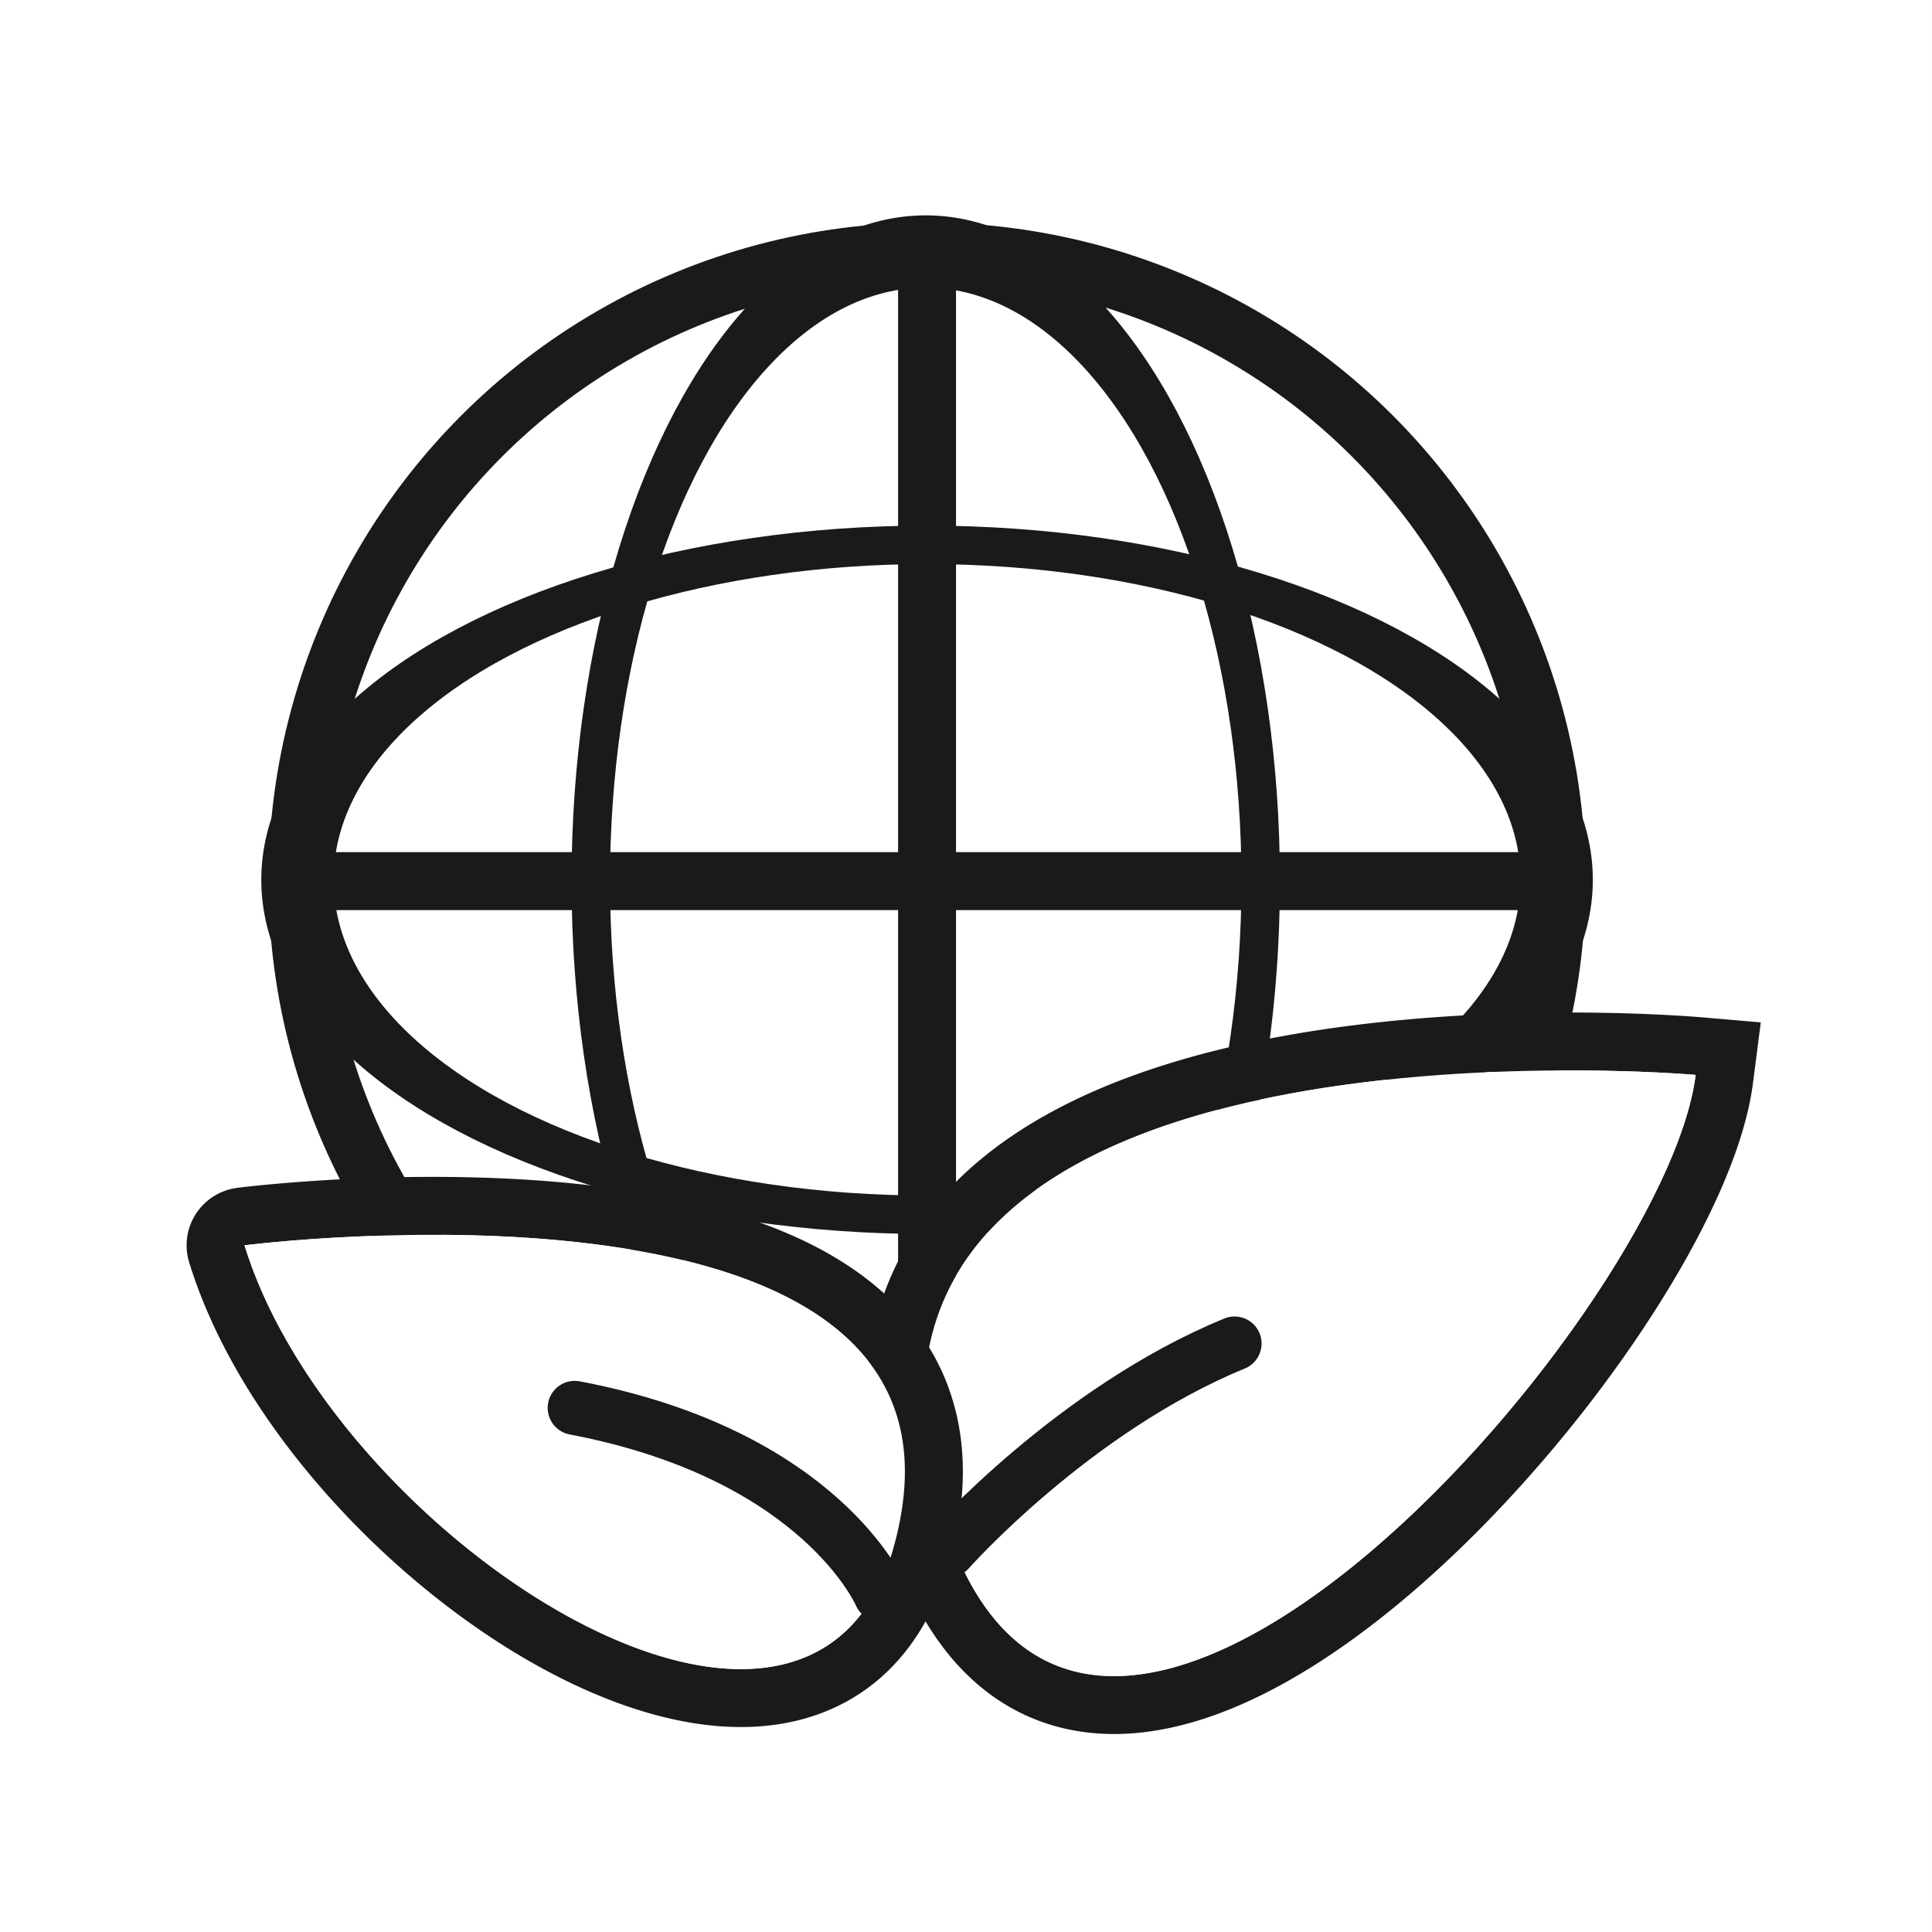 <?xml version="1.0" encoding="UTF-8" standalone="no"?>
<!DOCTYPE svg PUBLIC "-//W3C//DTD SVG 1.1//EN" "http://www.w3.org/Graphics/SVG/1.1/DTD/svg11.dtd">
<svg width="100%" height="100%" viewBox="0 0 250 250" version="1.1" xmlns="http://www.w3.org/2000/svg" xmlns:xlink="http://www.w3.org/1999/xlink" xml:space="preserve" xmlns:serif="http://www.serif.com/" style="fill-rule:evenodd;clip-rule:evenodd;stroke-linecap:round;stroke-miterlimit:1.5;">
    <rect x="0" y="0" width="250" height="250" fill="#808080" stroke="none"/>
    <g transform="matrix(1,0,0,1,-1449.06,-400)">
        <g transform="matrix(1,0,0,1,859.059,354)">
            <rect x="590" y="46" width="250" height="250" style="fill:white;"/>
        </g>
        <g transform="matrix(0.639,0,0,0.639,408.188,234.021)">
            <g>
                <g transform="matrix(1,0,0,1,-64.181,-70.322)">
                    <circle cx="1880.82" cy="508.5" r="127.5" style="fill:none;stroke:rgb(26,26,26);stroke-width:11.73px;"/>
                </g>
                <g transform="matrix(0.532,0,0,1,815.775,-70.322)">
                    <circle cx="1880.82" cy="508.5" r="127.5" style="fill:none;stroke:rgb(26,26,26);stroke-width:14.64px;"/>
                </g>
                <g transform="matrix(3.25843e-17,0.532,-1,6.12323e-17,2325.14,-562.685)">
                    <circle cx="1880.82" cy="508.5" r="127.5" style="fill:none;stroke:rgb(26,26,26);stroke-width:14.64px;"/>
                </g>
                <path d="M1816.64,310.679L1816.64,565.679" style="fill:none;stroke:rgb(26,26,26);stroke-width:11.73px;"/>
                <path d="M1689.14,438.179L1944.14,438.179" style="fill:none;stroke:rgb(26,26,26);stroke-width:11.73px;"/>
            </g>
            <g transform="matrix(1.004,0,0,1.004,-49.775,-91.585)">
                <g transform="matrix(1,0,0,1,-12,-27.263)">
                    <path d="M2001.41,581.418L2002.17,581.42L2002.92,581.424L2003.65,581.43L2004.38,581.436L2005.11,581.444L2005.82,581.453L2006.52,581.463L2007.22,581.474L2008.57,581.499L2009.89,581.528L2011.17,581.561L2012.41,581.597L2013.6,581.635L2014.75,581.675L2015.86,581.718L2016.92,581.762L2017.94,581.807L2018.91,581.852L2019.83,581.898L2020.7,581.944L2021.51,581.99L2022.28,582.034L2022.99,582.078L2023.65,582.12L2024.26,582.16L2024.81,582.198L2025.73,582.264L2026.41,582.316L2026.84,582.351L2039.14,583.405L2037.54,595.827L2037.49,596.214L2037.43,596.596L2037.37,596.979L2037.31,597.363L2037.25,597.747L2037.18,598.132L2037.11,598.518L2037.04,598.904L2036.96,599.291L2036.88,599.679L2036.8,600.063L2036.72,600.448L2036.63,600.838L2036.54,601.229L2036.45,601.616L2036.35,602.004L2036.26,602.393L2036.16,602.783L2036.06,603.174L2035.95,603.566L2035.84,603.958L2035.73,604.348L2035.62,604.742L2035.51,605.138L2035.39,605.533L2035.27,605.927L2035.15,606.321L2035.02,606.72L2034.9,607.116L2034.77,607.514L2034.64,607.912L2034.5,608.311L2034.37,608.711L2034.23,609.112L2034.09,609.513L2033.95,609.917L2033.8,610.317L2033.65,610.718L2033.51,611.124L2033.35,611.531L2033.2,611.932L2033.05,612.337L2032.88,612.75L2032.73,613.158L2032.56,613.563L2032.4,613.972L2032.23,614.383L2032.06,614.794L2031.89,615.203L2031.72,615.616L2031.54,616.03L2031.37,616.442L2031.19,616.855L2031.01,617.272L2030.82,617.687L2030.64,618.103L2030.45,618.522L2030.26,618.937L2030.07,619.356L2029.88,619.775L2029.68,620.196L2029.48,620.617L2029.28,621.036L2029.08,621.459L2028.88,621.88L2028.67,622.302L2028.47,622.728L2028.26,623.154L2028.05,623.579L2027.83,624.001L2027.62,624.428L2027.4,624.857L2027.18,625.285L2026.96,625.711L2026.74,626.141L2026.52,626.568L2026.29,626.999L2026.06,627.431L2025.83,627.861L2025.6,628.292L2025.37,628.723L2025.13,629.158L2024.89,629.59L2024.66,630.022L2024.42,630.458L2024.17,630.893L2023.93,631.327L2023.68,631.763L2023.44,632.2L2023.19,632.637L2022.94,633.073L2022.68,633.51L2022.43,633.947L2022.17,634.387L2021.91,634.825L2021.65,635.264L2021.39,635.706L2021.13,636.144L2020.86,636.589L2020.33,637.466L2019.79,638.349L2019.24,639.233L2018.69,640.119L2018.13,641.005L2017.56,641.893L2016.99,642.782L2016.41,643.671L2015.83,644.56L2015.24,645.452L2014.64,646.343L2014.04,647.234L2013.43,648.127L2012.82,649.019L2012.19,649.912L2011.57,650.804L2010.94,651.696L2010.3,652.588L2009.66,653.481L2009.01,654.373L2008.36,655.263L2007.7,656.155L2007.04,657.046L2006.37,657.934L2005.7,658.823L2005.02,659.71L2004.34,660.598L2003.65,661.484L2002.96,662.367L2002.26,663.25L2001.56,664.132L2000.85,665.012L2000.14,665.89L1999.42,666.767L1998.7,667.641L1997.98,668.514L1997.25,669.384L1996.52,670.253L1995.78,671.119L1995.04,671.983L1994.29,672.844L1993.54,673.702L1992.79,674.559L1992.03,675.412L1991.28,676.262L1990.51,677.109L1989.74,677.954L1988.97,678.794L1988.2,679.626L1987.81,680.05L1987.42,680.466L1987.03,680.88L1986.64,681.296L1986.24,681.71L1985.85,682.123L1985.46,682.535L1985.06,682.945L1984.67,683.356L1984.27,683.765L1983.88,684.173L1983.48,684.579L1983.08,684.986L1982.68,685.392L1982.28,685.796L1981.88,686.197L1981.48,686.6L1981.08,687.001L1980.67,687.401L1980.27,687.8L1979.86,688.196L1979.46,688.593L1979.05,688.988L1978.65,689.382L1978.24,689.775L1977.83,690.166L1977.42,690.556L1977.02,690.944L1976.6,691.334L1976.19,691.72L1975.78,692.105L1975.37,692.49L1974.96,692.873L1974.54,693.254L1974.13,693.633L1973.72,694.013L1973.3,694.391L1972.89,694.766L1972.47,695.141L1972.05,695.515L1971.63,695.887L1971.22,696.257L1970.8,696.626L1970.38,696.994L1969.96,697.36L1969.54,697.725L1969.12,698.089L1968.7,698.451L1968.28,698.81L1967.86,699.168L1967.43,699.527L1967.01,699.883L1966.59,700.235L1966.16,700.589L1965.74,700.94L1965.31,701.289L1964.88,701.636L1964.46,701.983L1964.03,702.328L1963.6,702.67L1963.18,703.012L1962.75,703.351L1962.32,703.688L1961.89,704.024L1961.46,704.359L1961.03,704.692L1960.6,705.021L1960.17,705.351L1959.74,705.679L1959.31,706.004L1958.87,706.328L1958.44,706.65L1958.01,706.969L1957.58,707.287L1957.14,707.604L1956.71,707.917L1956.27,708.23L1955.84,708.541L1955.4,708.85L1954.97,709.156L1954.53,709.46L1954.09,709.763L1953.66,710.064L1953.22,710.363L1952.78,710.66L1952.34,710.954L1951.9,711.248L1951.47,711.539L1951.03,711.826L1950.59,712.112L1950.15,712.397L1949.71,712.679L1949.27,712.959L1948.83,713.238L1948.38,713.514L1947.94,713.787L1947.5,714.058L1947.06,714.327L1946.62,714.594L1946.17,714.859L1945.73,715.122L1945.29,715.381L1944.84,715.639L1944.4,715.896L1943.95,716.149L1943.51,716.399L1943.06,716.647L1942.62,716.894L1942.17,717.138L1941.72,717.378L1941.28,717.618L1940.83,717.854L1940.38,718.088L1939.93,718.32L1939.49,718.549L1939.04,718.775L1938.59,718.999L1938.14,719.221L1937.69,719.44L1937.24,719.656L1936.79,719.869L1936.34,720.08L1935.89,720.288L1935.44,720.494L1934.99,720.697L1934.54,720.897L1934.08,721.095L1933.63,721.29L1933.18,721.481L1932.72,721.671L1932.27,721.857L1931.82,722.04L1931.36,722.221L1930.9,722.399L1930.45,722.573L1930,722.745L1929.54,722.914L1929.08,723.079L1928.63,723.242L1928.17,723.402L1927.71,723.559L1927.25,723.712L1926.8,723.863L1926.34,724.01L1925.88,724.154L1925.42,724.295L1924.96,724.433L1924.5,724.567L1924.04,724.699L1923.58,724.826L1923.11,724.951L1922.65,725.072L1922.19,725.189L1921.73,725.303L1921.26,725.414L1920.8,725.521L1920.33,725.625L1919.87,725.724L1919.41,725.821L1918.94,725.913L1918.47,726.002L1918.01,726.088L1917.54,726.169L1917.07,726.246L1916.61,726.32L1916.14,726.39L1915.67,726.456L1915.2,726.517L1914.73,726.575L1914.26,726.629L1913.79,726.679L1913.32,726.724L1912.85,726.765L1912.38,726.802L1911.91,726.835L1911.44,726.864L1910.97,726.888L1910.5,726.907L1910.03,726.923L1909.55,726.933L1909.08,726.939L1908.61,726.941L1908.14,726.938L1907.66,726.93L1907.19,726.917L1906.72,726.9L1906.25,726.878L1905.77,726.851L1905.3,726.819L1904.83,726.782L1904.35,726.74L1903.88,726.693L1903.41,726.641L1902.94,726.583L1902.47,726.521L1901.99,726.453L1901.52,726.381L1901.05,726.302L1900.58,726.219L1900.11,726.13L1899.64,726.036L1899.17,725.936L1898.71,725.831L1898.24,725.72L1897.78,725.604L1897.31,725.483L1896.85,725.355L1896.38,725.222L1895.92,725.084L1895.46,724.94L1895,724.79L1894.54,724.635L1894.08,724.474L1893.63,724.307L1893.17,724.134L1892.72,723.956L1892.27,723.772L1891.82,723.583L1891.37,723.388L1890.92,723.186L1890.48,722.98L1890.04,722.767L1889.6,722.55L1889.16,722.326L1888.72,722.097L1888.29,721.861L1887.86,721.62L1887.43,721.374L1887,721.123L1886.58,720.866L1886.15,720.602L1885.74,720.334L1885.32,720.061L1884.9,719.781L1884.49,719.497L1884.08,719.206L1883.68,718.911L1883.28,718.611L1882.87,718.303L1882.48,717.992L1882.09,717.677L1881.69,717.355L1881.3,717.027L1880.92,716.693L1880.54,716.359L1880.16,716.017L1879.78,715.667L1879.41,715.316L1879.04,714.96L1878.67,714.596L1878.31,714.229L1877.95,713.858L1877.59,713.481L1877.24,713.1L1876.88,712.714L1876.54,712.323L1876.19,711.926L1875.85,711.526L1875.52,711.122L1875.18,710.712L1874.85,710.296L1874.52,709.877L1874.2,709.457L1873.88,709.029L1873.56,708.593L1873.24,708.156L1872.93,707.715L1872.62,707.27L1872.32,706.819L1872.02,706.365L1871.72,705.907L1871.42,705.442L1871.13,704.975L1870.84,704.501L1870.55,704.023L1870.27,703.544L1869.99,703.058L1869.71,702.568L1869.44,702.073L1869.17,701.574L1868.9,701.071L1868.64,700.564L1868.37,700.05L1868.12,699.535L1867.86,699.015L1867.61,698.489L1867.36,697.96L1867.11,697.426L1866.87,696.887L1866.63,696.346L1866.39,695.798L1866.15,695.247L1865.92,694.689L1865.69,694.128L1865.47,693.566L1865.24,692.995L1865.02,692.422L1864.81,691.844L1864.59,691.26L1864.38,690.672L1864.17,690.079L1863.96,689.484L1863.76,688.885L1863.56,688.277L1863.36,687.666L1863.17,687.054L1862.98,686.432L1862.79,685.808L1862.6,685.18L1862.41,684.548L1862.23,683.908L1862.05,683.264L1861.88,682.62L1861.7,681.965L1861.53,681.302L1861.37,680.643L1861.2,679.986L1861.05,679.331L1860.9,678.678L1860.75,678.023L1860.61,677.375L1860.47,676.726L1860.34,676.079L1860.22,675.435L1860.09,674.793L1859.98,674.153L1859.87,673.514L1859.76,672.877L1859.66,672.241L1859.56,671.606L1859.47,670.976L1859.38,670.347L1859.3,669.717L1859.22,669.094L1859.15,668.47L1859.08,667.847L1859.02,667.228L1858.96,666.608L1858.91,665.992L1858.86,665.378L1858.82,664.763L1858.78,664.154L1858.75,663.547L1858.72,662.936L1858.7,662.332L1858.68,661.729L1858.67,661.125L1858.66,660.528L1858.66,659.93L1858.66,659.334L1858.66,658.739L1858.68,658.145L1858.69,657.559L1858.71,656.971L1858.74,656.383L1858.77,655.801L1858.81,655.218L1858.85,654.637L1858.89,654.06L1858.94,653.482L1859,652.909L1859.06,652.34L1859.12,651.77L1859.19,651.199L1859.27,650.635L1859.35,650.073L1859.43,649.51L1859.52,648.951L1859.61,648.394L1859.71,647.839L1859.81,647.289L1859.92,646.737L1860.03,646.188L1860.15,645.643L1860.27,645.1L1860.4,644.556L1860.53,644.017L1860.66,643.486L1860.8,642.951L1860.95,642.415L1861.1,641.887L1861.25,641.364L1861.41,640.839L1861.57,640.314L1861.74,639.797L1861.91,639.28L1862.09,638.764L1862.27,638.256L1862.45,637.745L1862.64,637.239L1862.84,636.735L1863.03,636.233L1863.24,635.736L1863.44,635.239L1863.65,634.744L1863.87,634.254L1864.08,633.77L1864.31,633.284L1864.53,632.802L1864.77,632.322L1865,631.844L1865.24,631.37L1865.48,630.9L1865.73,630.432L1865.98,629.967L1866.23,629.504L1866.49,629.046L1866.75,628.588L1867.02,628.132L1867.29,627.685L1867.56,627.236L1867.84,626.789L1868.12,626.346L1868.4,625.908L1868.68,625.473L1868.98,625.038L1869.27,624.606L1869.57,624.181L1869.87,623.756L1870.17,623.334L1870.48,622.914L1870.79,622.497L1871.1,622.087L1871.42,621.676L1871.74,621.269L1872.06,620.864L1872.39,620.463L1872.71,620.066L1873.05,619.669L1873.38,619.275L1873.72,618.886L1874.06,618.502L1874.4,618.116L1874.75,617.735L1875.1,617.358L1875.45,616.982L1875.8,616.61L1876.16,616.241L1876.52,615.873L1876.88,615.509L1877.24,615.149L1877.61,614.791L1877.98,614.434L1878.35,614.082L1878.73,613.733L1879.1,613.385L1879.48,613.04L1879.86,612.7L1880.25,612.36L1880.63,612.024L1881.02,611.691L1881.41,611.361L1881.81,611.031L1882.2,610.706L1882.6,610.384L1883,610.063L1883.4,609.745L1883.8,609.431L1884.21,609.119L1884.61,608.809L1885.02,608.502L1885.43,608.197L1885.85,607.894L1886.26,607.594L1886.68,607.297L1887.1,607.003L1887.52,606.71L1887.94,606.42L1888.37,606.133L1888.79,605.848L1889.22,605.566L1889.65,605.286L1890.08,605.007L1890.51,604.732L1890.95,604.46L1891.38,604.189L1891.82,603.92L1892.26,603.654L1892.7,603.39L1893.14,603.128L1893.59,602.869L1894.03,602.612L1894.48,602.358L1894.93,602.105L1895.38,601.853L1895.83,601.605L1896.28,601.36L1896.74,601.116L1897.19,600.874L1897.65,600.634L1898.11,600.396L1898.57,600.161L1899.03,599.927L1899.49,599.696L1899.95,599.467L1900.42,599.239L1900.89,599.014L1901.35,598.791L1901.82,598.57L1902.29,598.35L1902.76,598.133L1903.23,597.918L1903.71,597.704L1904.18,597.493L1904.66,597.284L1905.13,597.076L1905.61,596.87L1906.09,596.666L1906.57,596.464L1907.05,596.264L1907.53,596.066L1908.01,595.87L1908.5,595.675L1908.98,595.482L1909.47,595.291L1909.96,595.102L1910.44,594.915L1910.93,594.729L1911.42,594.545L1911.91,594.363L1912.4,594.183L1912.89,594.004L1913.39,593.827L1913.88,593.651L1914.37,593.478L1914.87,593.306L1915.37,593.135L1915.86,592.967L1916.36,592.8L1916.86,592.635L1917.36,592.471L1917.86,592.309L1918.36,592.148L1918.86,591.99L1919.36,591.832L1919.86,591.677L1920.36,591.522L1920.87,591.37L1921.37,591.218L1921.87,591.069L1922.38,590.921L1922.88,590.775L1923.39,590.63L1923.9,590.486L1924.4,590.344L1924.91,590.204L1925.42,590.065L1925.93,589.927L1926.44,589.791L1926.94,589.656L1927.45,589.523L1927.97,589.391L1928.48,589.261L1928.99,589.132L1929.5,589.004L1930.01,588.878L1930.52,588.753L1931.03,588.63L1931.54,588.508L1932.06,588.387L1932.57,588.267L1933.08,588.149L1933.6,588.033L1934.11,587.917L1934.62,587.803L1935.14,587.69L1935.65,587.579L1936.16,587.469L1936.68,587.36L1937.19,587.252L1937.71,587.146L1938.23,587.039L1939.25,586.834L1940.28,586.633L1941.31,586.436L1942.34,586.244L1943.37,586.057L1944.4,585.874L1945.43,585.697L1946.45,585.523L1947.48,585.355L1948.51,585.19L1949.53,585.031L1950.56,584.875L1951.58,584.724L1952.6,584.577L1953.62,584.434L1954.64,584.295L1955.65,584.16L1956.67,584.03L1957.68,583.903L1958.69,583.78L1959.7,583.661L1960.71,583.546L1961.71,583.434L1962.71,583.326L1963.71,583.222L1964.7,583.121L1965.7,583.024L1966.68,582.93L1967.67,582.84L1968.65,582.753L1969.63,582.669L1970.61,582.589L1971.58,582.511L1972.55,582.437L1973.51,582.366L1974.47,582.298L1975.42,582.233L1976.37,582.171L1977.32,582.112L1978.26,582.055L1979.2,582.002L1980.13,581.951L1981.05,581.903L1981.98,581.857L1982.89,581.814L1983.8,581.774L1984.71,581.736L1985.6,581.7L1986.5,581.667L1987.38,581.636L1988.27,581.607L1989.14,581.581L1990.01,581.557L1990.87,581.534L1991.72,581.514L1992.57,581.496L1993.41,581.48L1994.25,581.466L1995.07,581.454L1995.89,581.444L1996.71,581.435L1997.51,581.428L1998.31,581.423L1999.1,581.419L1999.88,581.417L2000.65,581.417L2001.41,581.418ZM1999.89,593.095L1999.14,593.097L1998.37,593.101L1997.6,593.106L1996.82,593.112L1996.03,593.121L1995.23,593.131L1994.43,593.143L1993.62,593.156L1992.81,593.172L1991.98,593.189L1991.15,593.209L1990.32,593.23L1989.48,593.254L1988.63,593.279L1987.78,593.307L1986.92,593.337L1986.05,593.369L1985.18,593.404L1984.31,593.441L1983.42,593.48L1982.54,593.521L1981.65,593.566L1980.75,593.612L1979.85,593.661L1978.94,593.713L1978.03,593.768L1977.12,593.825L1976.2,593.885L1975.28,593.948L1974.35,594.014L1973.42,594.082L1972.49,594.154L1971.55,594.228L1970.61,594.306L1969.66,594.387L1968.72,594.471L1967.77,594.558L1966.82,594.648L1965.86,594.742L1964.9,594.839L1963.94,594.939L1962.98,595.043L1962.02,595.15L1961.05,595.261L1960.08,595.375L1959.11,595.493L1958.14,595.615L1957.17,595.74L1956.19,595.869L1955.22,596.002L1954.24,596.139L1953.26,596.279L1952.29,596.424L1951.31,596.573L1950.33,596.725L1949.35,596.882L1948.37,597.043L1947.39,597.208L1946.41,597.377L1945.43,597.551L1944.45,597.729L1943.48,597.911L1942.5,598.098L1941.52,598.289L1940.55,598.485L1940.06,598.585L1939.57,598.685L1939.09,598.787L1938.6,598.89L1938.11,598.994L1937.63,599.1L1937.14,599.206L1936.66,599.314L1936.17,599.423L1935.69,599.533L1935.2,599.645L1934.72,599.757L1934.24,599.871L1933.76,599.986L1933.27,600.102L1932.79,600.219L1932.31,600.338L1931.83,600.458L1931.35,600.579L1930.87,600.702L1930.39,600.825L1929.91,600.95L1929.44,601.076L1928.96,601.204L1928.49,601.333L1928.01,601.463L1927.54,601.594L1927.06,601.727L1926.59,601.861L1926.12,601.996L1925.65,602.133L1925.17,602.271L1924.7,602.41L1924.24,602.55L1923.77,602.692L1923.3,602.836L1922.84,602.98L1922.37,603.126L1921.9,603.274L1921.44,603.422L1920.98,603.573L1920.52,603.724L1920.06,603.877L1919.6,604.031L1919.14,604.187L1918.68,604.344L1918.22,604.503L1917.77,604.663L1917.32,604.824L1916.86,604.987L1916.41,605.151L1915.96,605.317L1915.51,605.484L1915.06,605.652L1914.61,605.823L1914.17,605.994L1913.72,606.167L1913.28,606.342L1912.84,606.518L1912.39,606.695L1911.95,606.874L1911.52,607.054L1911.08,607.236L1910.64,607.42L1910.21,607.605L1909.78,607.791L1909.34,607.979L1908.91,608.169L1908.49,608.36L1908.06,608.553L1907.63,608.747L1907.21,608.943L1906.79,609.14L1906.36,609.339L1905.94,609.54L1905.53,609.742L1905.11,609.946L1904.69,610.151L1904.28,610.358L1903.87,610.567L1903.46,610.777L1903.05,610.988L1902.64,611.202L1902.24,611.417L1901.84,611.634L1901.43,611.852L1901.03,612.072L1900.63,612.293L1900.24,612.517L1899.84,612.742L1899.45,612.968L1899.06,613.197L1898.67,613.427L1898.28,613.658L1897.9,613.892L1897.52,614.127L1897.13,614.364L1896.76,614.602L1896.38,614.843L1896,615.085L1895.63,615.328L1895.26,615.574L1894.89,615.821L1894.52,616.07L1894.15,616.321L1893.79,616.573L1893.43,616.827L1893.07,617.083L1892.71,617.341L1892.36,617.601L1892.01,617.862L1891.65,618.125L1891.31,618.39L1890.96,618.657L1890.62,618.926L1890.28,619.196L1889.93,619.468L1889.6,619.743L1889.26,620.019L1888.93,620.296L1888.6,620.576L1888.27,620.857L1887.95,621.141L1887.62,621.426L1887.3,621.713L1886.99,622.002L1886.67,622.293L1886.36,622.586L1886.05,622.881L1885.74,623.177L1885.43,623.476L1885.13,623.776L1884.83,624.079L1884.53,624.383L1884.23,624.689L1883.94,624.997L1883.65,625.307L1883.36,625.619L1883.08,625.933L1882.8,626.249L1882.52,626.567L1882.24,626.887L1881.96,627.209L1881.69,627.533L1881.42,627.859L1881.16,628.187L1880.89,628.517L1880.63,628.849L1880.38,629.183L1880.12,629.519L1879.87,629.857L1879.62,630.197L1879.37,630.539L1879.13,630.883L1878.89,631.229L1878.65,631.577L1878.42,631.928L1878.18,632.28L1877.96,632.634L1877.73,632.991L1877.51,633.35L1877.29,633.71L1877.07,634.073L1876.86,634.438L1876.65,634.805L1876.44,635.174L1876.24,635.546L1876.04,635.919L1875.84,636.295L1875.64,636.672L1875.45,637.052L1875.26,637.434L1875.08,637.818L1874.9,638.205L1874.72,638.593L1874.54,638.984L1874.37,639.377L1874.2,639.772L1874.04,640.169L1873.88,640.569L1873.72,640.97L1873.56,641.374L1873.41,641.78L1873.26,642.189L1873.12,642.599L1872.98,643.012L1872.84,643.427L1872.7,643.844L1872.57,644.264L1872.45,644.686L1872.32,645.11L1872.2,645.536L1872.09,645.965L1871.97,646.396L1871.86,646.829L1871.76,647.265L1871.66,647.702L1871.56,648.142L1871.46,648.585L1871.37,649.03L1871.28,649.477L1871.2,649.926L1871.12,650.378L1871.04,650.832L1870.97,651.289L1870.9,651.747L1870.84,652.209L1870.78,652.672L1870.72,653.138L1870.67,653.606L1870.62,654.077L1870.57,654.55L1870.53,655.026L1870.49,655.503L1870.46,655.984L1870.43,656.466L1870.4,656.952L1870.38,657.439L1870.37,657.929L1870.35,658.421L1870.34,658.916L1870.34,659.414L1870.34,659.913L1870.34,660.416L1870.34,660.92L1870.36,661.428L1870.37,661.937L1870.39,662.449L1870.41,662.964L1870.44,663.481L1870.47,664.001L1870.51,664.523L1870.55,665.048L1870.6,665.575L1870.64,666.105L1870.7,666.637L1870.76,667.172L1870.82,667.709L1870.88,668.249L1870.95,668.791L1871.03,669.337L1871.11,669.884L1871.19,670.434L1871.28,670.987L1871.38,671.542L1871.47,672.1L1871.58,672.661L1871.68,673.224L1871.79,673.79L1871.91,674.358L1872.03,674.929L1872.15,675.503L1872.28,676.079L1872.42,676.658L1872.56,677.239L1872.7,677.824L1872.85,678.41L1873,679L1873.16,679.588L1873.32,680.171L1873.48,680.748L1873.64,681.32L1873.8,681.887L1873.97,682.448L1874.14,683.004L1874.31,683.554L1874.48,684.1L1874.66,684.64L1874.83,685.174L1875.01,685.704L1875.19,686.228L1875.38,686.747L1875.56,687.26L1875.75,687.769L1875.94,688.272L1876.13,688.77L1876.33,689.263L1876.52,689.751L1876.72,690.234L1876.92,690.711L1877.12,691.184L1877.32,691.651L1877.53,692.113L1877.73,692.57L1877.94,693.022L1878.15,693.47L1878.36,693.912L1878.58,694.349L1878.8,694.781L1879.01,695.208L1879.23,695.63L1879.45,696.047L1879.68,696.459L1879.9,696.867L1880.13,697.269L1880.36,697.667L1880.59,698.059L1880.83,698.447L1881.06,698.83L1881.3,699.208L1881.53,699.581L1881.77,699.95L1882.02,700.314L1882.26,700.673L1882.5,701.027L1882.75,701.376L1883,701.721L1883.25,702.061L1883.5,702.396L1883.75,702.727L1884.01,703.052L1884.27,703.374L1884.52,703.69L1884.78,704.002L1885.05,704.31L1885.31,704.612L1885.57,704.91L1885.84,705.204L1886.11,705.493L1886.38,705.778L1886.65,706.058L1886.92,706.333L1887.2,706.604L1887.47,706.87L1887.75,707.132L1888.03,707.39L1888.31,707.643L1888.59,707.892L1888.87,708.136L1889.16,708.376L1889.45,708.611L1889.73,708.842L1890.02,709.069L1890.31,709.291L1890.61,709.509L1890.9,709.723L1891.19,709.933L1891.49,710.138L1891.79,710.339L1892.09,710.535L1892.39,710.728L1892.69,710.916L1893,711.1L1893.3,711.28L1893.61,711.455L1893.91,711.627L1894.22,711.794L1894.53,711.957L1894.84,712.116L1895.16,712.271L1895.47,712.422L1895.79,712.568L1896.1,712.711L1896.42,712.85L1896.74,712.984L1897.06,713.115L1897.38,713.241L1897.7,713.364L1898.03,713.482L1898.36,713.597L1898.68,713.708L1899.01,713.814L1899.34,713.917L1899.67,714.016L1900,714.111L1900.33,714.202L1900.66,714.289L1901,714.373L1901.34,714.452L1901.67,714.528L1902.01,714.6L1902.35,714.668L1902.69,714.732L1903.03,714.793L1903.37,714.85L1903.72,714.903L1904.06,714.952L1904.41,714.998L1904.75,715.04L1905.1,715.078L1905.45,715.113L1905.8,715.144L1906.15,715.171L1906.5,715.195L1906.85,715.215L1907.21,715.232L1907.56,715.245L1907.92,715.254L1908.27,715.26L1908.63,715.263L1908.99,715.262L1909.35,715.257L1909.71,715.249L1910.07,715.237L1910.43,715.222L1910.79,715.204L1911.16,715.182L1911.52,715.156L1911.88,715.128L1912.25,715.095L1912.62,715.06L1912.99,715.021L1913.35,714.979L1913.72,714.933L1914.09,714.885L1914.46,714.832L1914.84,714.777L1915.21,714.718L1915.58,714.656L1915.96,714.591L1916.33,714.523L1916.71,714.451L1917.08,714.376L1917.46,714.298L1917.84,714.217L1918.21,714.133L1918.59,714.045L1918.97,713.955L1919.35,713.861L1919.73,713.764L1920.12,713.664L1920.5,713.561L1920.88,713.455L1921.26,713.346L1921.65,713.234L1922.03,713.119L1922.42,713.001L1922.8,712.88L1923.19,712.756L1923.58,712.629L1923.96,712.499L1924.35,712.366L1924.74,712.23L1925.13,712.092L1925.52,711.95L1925.91,711.806L1926.3,711.658L1926.69,711.508L1927.08,711.355L1927.47,711.2L1927.87,711.041L1928.26,710.88L1928.65,710.716L1929.05,710.549L1929.44,710.38L1929.83,710.207L1930.23,710.032L1930.62,709.855L1931.02,709.675L1931.41,709.492L1931.81,709.306L1932.21,709.118L1932.61,708.927L1933,708.733L1933.4,708.537L1933.8,708.339L1934.2,708.137L1934.6,707.934L1935,707.727L1935.39,707.519L1935.79,707.307L1936.19,707.093L1936.59,706.877L1936.99,706.658L1937.39,706.437L1937.8,706.214L1938.2,705.988L1938.6,705.759L1939,705.528L1939.4,705.295L1939.8,705.06L1940.2,704.822L1940.61,704.582L1941.01,704.339L1941.41,704.094L1941.81,703.847L1942.22,703.598L1942.62,703.346L1943.02,703.092L1943.42,702.836L1943.83,702.578L1944.23,702.317L1944.63,702.055L1945.04,701.79L1945.44,701.523L1945.84,701.253L1946.25,700.982L1946.65,700.709L1947.05,700.433L1947.45,700.156L1947.86,699.876L1948.26,699.594L1948.66,699.31L1949.07,699.025L1949.47,698.737L1949.88,698.447L1950.28,698.155L1950.68,697.862L1951.08,697.566L1951.49,697.268L1951.89,696.969L1952.29,696.667L1952.69,696.364L1953.1,696.059L1953.5,695.752L1953.9,695.443L1954.3,695.132L1954.7,694.819L1955.11,694.505L1955.51,694.188L1955.91,693.87L1956.31,693.551L1956.71,693.229L1957.11,692.906L1957.51,692.581L1957.91,692.254L1958.31,691.926L1958.71,691.596L1959.11,691.264L1959.51,690.931L1959.91,690.596L1960.31,690.259L1960.7,689.921L1961.1,689.581L1961.5,689.24L1961.9,688.897L1962.29,688.552L1962.69,688.206L1963.09,687.859L1963.48,687.51L1963.88,687.159L1964.27,686.807L1964.67,686.454L1965.06,686.099L1965.45,685.742L1965.85,685.385L1966.24,685.025L1966.63,684.665L1967.02,684.303L1967.42,683.94L1967.81,683.575L1968.2,683.209L1968.59,682.842L1968.98,682.473L1969.37,682.103L1969.75,681.732L1970.14,681.36L1970.53,680.986L1970.92,680.611L1971.3,680.235L1971.69,679.858L1972.07,679.479L1972.46,679.099L1972.84,678.719L1973.23,678.337L1973.61,677.954L1973.99,677.569L1974.37,677.184L1974.75,676.798L1975.13,676.41L1975.51,676.022L1975.89,675.632L1976.27,675.242L1976.65,674.85L1977.02,674.457L1977.4,674.064L1977.78,673.669L1978.15,673.274L1978.52,672.877L1978.9,672.48L1979.27,672.082L1979.64,671.683L1980.38,670.882L1981.12,670.077L1981.86,669.27L1982.59,668.459L1983.31,667.645L1984.04,666.828L1984.76,666.008L1985.48,665.186L1986.19,664.361L1986.9,663.533L1987.61,662.704L1988.31,661.871L1989.01,661.037L1989.7,660.201L1990.39,659.363L1991.08,658.523L1991.76,657.681L1992.44,656.838L1993.11,655.993L1993.78,655.147L1994.44,654.3L1995.1,653.452L1995.75,652.602L1996.4,651.752L1997.05,650.901L1997.69,650.05L1998.32,649.198L1998.95,648.345L1999.58,647.493L2000.19,646.64L2000.81,645.787L2001.42,644.934L2002.02,644.081L2002.62,643.229L2003.21,642.377L2003.8,641.525L2004.38,640.675L2004.95,639.825L2005.52,638.975L2006.08,638.127L2006.64,637.28L2007.19,636.434L2007.73,635.59L2008.27,634.747L2008.8,633.905L2009.33,633.065L2009.85,632.227L2010.36,631.391L2010.86,630.557L2011.11,630.141L2011.36,629.725L2011.61,629.31L2011.85,628.895L2012.1,628.481L2012.34,628.068L2012.58,627.655L2012.82,627.243L2013.05,626.832L2013.29,626.421L2013.52,626.011L2013.75,625.601L2013.98,625.193L2014.21,624.785L2014.43,624.377L2014.66,623.971L2014.88,623.565L2015.1,623.16L2015.32,622.756L2015.54,622.353L2015.75,621.951L2015.96,621.549L2016.17,621.148L2016.38,620.748L2016.59,620.349L2016.79,619.951L2017,619.554L2017.2,619.157L2017.4,618.762L2017.6,618.368L2017.79,617.974L2017.98,617.582L2018.17,617.19L2018.37,616.8L2018.55,616.411L2018.74,616.022L2018.92,615.635L2019.1,615.249L2019.28,614.864L2019.46,614.48L2019.63,614.097L2019.81,613.715L2019.98,613.334L2020.15,612.955L2020.31,612.576L2020.48,612.199L2020.64,611.823L2020.8,611.449L2020.96,611.075L2021.12,610.703L2021.27,610.332L2021.42,609.962L2021.57,609.594L2021.72,609.227L2021.87,608.861L2022.01,608.497L2022.15,608.133L2022.29,607.772L2022.43,607.411L2022.56,607.052L2022.69,606.695L2022.82,606.339L2022.95,605.984L2023.08,605.631L2023.2,605.279L2023.32,604.929L2023.44,604.58L2023.55,604.232L2023.67,603.887L2023.78,603.542L2023.89,603.2L2024,602.858L2024.1,602.519L2024.2,602.181L2024.3,601.845L2024.4,601.51L2024.5,601.177L2024.59,600.845L2024.68,600.515L2024.77,600.187L2024.85,599.861L2024.93,599.536L2025.01,599.213L2025.09,598.892L2025.17,598.572L2025.24,598.255L2025.31,597.939L2025.38,597.625L2025.45,597.312L2025.51,597.002L2025.57,596.693L2025.63,596.386L2025.68,596.081L2025.74,595.778L2025.79,595.477L2025.83,595.178L2025.88,594.88L2025.92,594.585L2025.96,594.291L2026,594L2025.87,593.989L2025.49,593.958L2024.86,593.909L2023.99,593.847L2023.47,593.811L2022.9,593.773L2022.27,593.733L2021.59,593.692L2020.85,593.649L2020.06,593.605L2019.23,593.561L2018.34,593.516L2017.41,593.472L2016.42,593.429L2015.4,593.386L2014.33,593.345L2013.21,593.306L2012.05,593.269L2010.85,593.235L2009.61,593.203L2008.33,593.175L2007.02,593.15L2006.34,593.139L2005.66,593.129L2004.97,593.121L2004.27,593.113L2003.56,593.107L2002.85,593.102L2002.12,593.098L2001.39,593.096L2000.64,593.095L1999.89,593.095Z" style="fill:rgb(26,26,26);"/>
                    <path d="M2026,594C2026,594 1846.53,578.161 1873,679C1899.48,779.839 2019.82,643.577 2026,594Z" style="fill:white;"/>
                </g>
                <g transform="matrix(1,0,0,1,-12,-27.263)">
                    <path d="M1875.34,689.89C1875.34,689.89 1900.42,661.545 1933,648.179" style="fill:none;stroke:rgb(26,26,26);stroke-width:10.9px;stroke-linejoin:round;"/>
                </g>
            </g>
            <g transform="matrix(1.056,0,0,1.056,-106.216,-145.962)">
                <g>
                    <path d="M1727.04,609.879L1727.78,609.882L1728.52,609.887L1729.27,609.894L1730.02,609.902L1730.77,609.912L1731.52,609.925L1732.28,609.939L1733.04,609.955L1733.81,609.973L1734.58,609.994L1735.35,610.016L1736.12,610.04L1736.9,610.067L1737.67,610.096L1738.46,610.128L1739.24,610.161L1740.03,610.197L1740.82,610.235L1741.61,610.276L1742.4,610.32L1743.19,610.365L1743.99,610.414L1744.79,610.465L1745.59,610.518L1746.39,610.575L1747.2,610.634L1748,610.696L1748.81,610.76L1749.62,610.828L1750.43,610.898L1751.24,610.972L1752.05,611.048L1752.86,611.127L1753.67,611.21L1754.49,611.296L1755.3,611.384L1756.11,611.476L1756.93,611.572L1757.75,611.67L1758.56,611.772L1759.38,611.878L1760.19,611.987L1761.01,612.099L1761.82,612.215L1762.64,612.335L1763.45,612.458L1764.27,612.585L1765.09,612.716L1765.9,612.85L1766.71,612.989L1767.53,613.131L1768.34,613.277L1769.15,613.427L1769.96,613.582L1770.77,613.74L1771.58,613.903L1772.38,614.07L1773.19,614.241L1774,614.417L1774.8,614.597L1775.59,614.78L1776,614.875L1776.4,614.97L1776.8,615.067L1777.2,615.164L1777.6,615.262L1777.99,615.362L1778.39,615.463L1778.79,615.566L1779.19,615.669L1779.58,615.773L1779.98,615.879L1780.37,615.986L1780.77,616.095L1781.16,616.204L1781.55,616.314L1781.94,616.426L1782.34,616.54L1782.73,616.655L1783.12,616.77L1783.51,616.887L1783.9,617.006L1784.29,617.125L1784.68,617.246L1785.07,617.369L1785.45,617.493L1785.84,617.618L1786.23,617.745L1786.61,617.872L1787,618.002L1787.38,618.132L1787.77,618.264L1788.15,618.398L1788.53,618.532L1788.91,618.669L1789.29,618.807L1789.67,618.946L1790.05,619.087L1790.43,619.229L1790.81,619.372L1791.18,619.518L1791.56,619.665L1791.93,619.812L1792.31,619.962L1792.68,620.114L1793.05,620.266L1793.42,620.421L1793.79,620.577L1794.16,620.735L1794.53,620.894L1794.9,621.055L1795.27,621.217L1795.63,621.382L1796,621.547L1796.36,621.715L1796.72,621.884L1797.09,622.055L1797.45,622.228L1797.81,622.402L1798.16,622.578L1798.52,622.756L1798.88,622.936L1799.23,623.116L1799.59,623.3L1799.94,623.485L1800.3,623.672L1800.65,623.861L1801,624.051L1801.34,624.243L1801.69,624.438L1802.04,624.634L1802.39,624.832L1802.73,625.033L1803.07,625.234L1803.41,625.438L1803.76,625.644L1804.09,625.851L1804.43,626.062L1804.77,626.274L1805.1,626.488L1805.44,626.703L1805.77,626.921L1806.1,627.142L1806.43,627.364L1806.76,627.59L1807.09,627.816L1807.41,628.042L1807.73,628.273L1808.06,628.508L1808.38,628.743L1808.7,628.98L1809.01,629.219L1809.33,629.462L1809.64,629.707L1809.96,629.952L1810.27,630.201L1810.58,630.452L1810.88,630.705L1811.19,630.962L1811.5,631.219L1811.8,631.479L1812.1,631.742L1812.4,632.007L1812.69,632.275L1812.99,632.544L1813.28,632.815L1813.57,633.091L1813.86,633.369L1814.15,633.647L1814.43,633.929L1814.72,634.214L1815,634.499L1815.28,634.79L1815.55,635.082L1815.83,635.376L1816.1,635.674L1816.37,635.973L1816.63,636.274L1816.9,636.577L1817.16,636.886L1817.42,637.195L1817.68,637.506L1817.94,637.822L1818.19,638.139L1818.44,638.456L1818.69,638.779L1818.93,639.106L1819.17,639.433L1819.41,639.76L1819.65,640.092L1819.88,640.428L1820.12,640.767L1820.34,641.105L1820.57,641.447L1820.79,641.792L1821.01,642.14L1821.23,642.488L1821.44,642.84L1821.65,643.197L1821.86,643.551L1822.07,643.912L1822.27,644.274L1822.47,644.639L1822.66,645.005L1822.85,645.374L1823.04,645.744L1823.22,646.116L1823.41,646.497L1823.59,646.876L1823.76,647.251L1823.93,647.634L1824.1,648.022L1824.27,648.41L1824.42,648.799L1824.58,649.189L1824.74,649.584L1824.89,649.978L1825.03,650.376L1825.17,650.776L1825.31,651.178L1825.45,651.584L1825.58,651.989L1825.71,652.396L1825.83,652.807L1825.95,653.219L1826.07,653.633L1826.18,654.049L1826.29,654.466L1826.4,654.884L1826.5,655.307L1826.6,655.731L1826.69,656.154L1826.78,656.577L1826.86,657.005L1826.95,657.438L1827.02,657.869L1827.1,658.301L1827.17,658.737L1827.23,659.174L1827.3,659.609L1827.35,660.046L1827.41,660.49L1827.46,660.932L1827.5,661.375L1827.55,661.822L1827.58,662.267L1827.62,662.712L1827.65,663.162L1827.67,663.613L1827.7,664.065L1827.72,664.521L1827.73,664.975L1827.74,665.427L1827.75,665.886L1827.75,666.345L1827.75,666.806L1827.74,667.267L1827.73,667.727L1827.72,668.193L1827.7,668.66L1827.68,669.122L1827.65,669.59L1827.62,670.06L1827.59,670.527L1827.55,671.001L1827.51,671.473L1827.47,671.943L1827.42,672.419L1827.37,672.897L1827.31,673.372L1827.25,673.851L1827.18,674.328L1827.12,674.808L1827.04,675.292L1826.97,675.769L1826.89,676.241L1826.81,676.705L1826.73,677.164L1826.64,677.62L1826.56,678.077L1826.47,678.533L1826.38,678.983L1826.28,679.433L1826.19,679.879L1826.09,680.32L1825.99,680.764L1825.88,681.204L1825.78,681.638L1825.67,682.076L1825.56,682.509L1825.44,682.937L1825.33,683.365L1825.2,683.791L1825.08,684.213L1824.96,684.633L1824.83,685.05L1824.7,685.468L1824.57,685.884L1824.44,686.292L1824.3,686.701L1824.16,687.11L1824.02,687.512L1823.87,687.914L1823.72,688.314L1823.57,688.71L1823.42,689.106L1823.27,689.499L1823.11,689.888L1822.95,690.275L1822.78,690.662L1822.62,691.044L1822.45,691.424L1822.28,691.802L1822.1,692.178L1821.92,692.551L1821.75,692.923L1821.56,693.291L1821.38,693.655L1821.19,694.019L1821,694.382L1820.81,694.739L1820.61,695.094L1820.41,695.449L1820.21,695.801L1820.01,696.146L1819.8,696.491L1819.59,696.837L1819.38,697.175L1819.17,697.514L1818.95,697.849L1818.73,698.182L1818.5,698.513L1818.28,698.839L1818.05,699.162L1817.82,699.484L1817.59,699.804L1817.35,700.117L1817.11,700.432L1816.87,700.742L1816.63,701.05L1816.38,701.357L1816.13,701.655L1815.88,701.952L1815.62,702.249L1815.37,702.545L1815.11,702.833L1814.85,703.118L1814.58,703.403L1814.32,703.683L1814.05,703.961L1813.77,704.236L1813.5,704.506L1813.22,704.774L1812.94,705.039L1812.66,705.3L1812.38,705.56L1812.09,705.815L1811.81,706.065L1811.51,706.314L1811.22,706.56L1810.92,706.803L1810.63,707.041L1810.33,707.275L1810.03,707.507L1809.73,707.735L1809.42,707.961L1809.11,708.184L1808.81,708.4L1808.5,708.615L1808.18,708.828L1807.87,709.035L1807.55,709.239L1807.23,709.44L1806.91,709.637L1806.59,709.831L1806.27,710.022L1805.94,710.209L1805.62,710.392L1805.29,710.573L1804.96,710.749L1804.63,710.921L1804.3,711.09L1803.97,711.258L1803.63,711.42L1803.3,711.577L1802.96,711.734L1802.62,711.886L1802.28,712.035L1801.94,712.179L1801.6,712.32L1801.26,712.459L1800.91,712.594L1800.57,712.725L1800.22,712.853L1799.88,712.977L1799.53,713.099L1799.18,713.216L1798.83,713.331L1798.48,713.441L1798.13,713.549L1797.78,713.654L1797.43,713.755L1797.07,713.853L1796.72,713.947L1796.37,714.038L1796.01,714.127L1795.65,714.212L1795.3,714.293L1794.94,714.372L1794.59,714.447L1794.23,714.52L1793.87,714.589L1793.51,714.655L1793.15,714.718L1792.79,714.778L1792.43,714.835L1792.08,714.889L1791.72,714.941L1791.35,714.989L1790.99,715.034L1790.63,715.076L1790.27,715.116L1789.91,715.152L1789.55,715.186L1789.18,715.217L1788.82,715.245L1788.46,715.271L1788.1,715.293L1787.73,715.313L1787.37,715.33L1787.01,715.345L1786.64,715.357L1786.28,715.366L1785.92,715.372L1785.55,715.376L1785.18,715.377L1784.82,715.376L1784.46,715.372L1784.09,715.366L1783.73,715.357L1783.37,715.346L1783,715.332L1782.63,715.316L1782.27,715.297L1781.9,715.276L1781.54,715.253L1781.17,715.227L1780.81,715.199L1780.44,715.168L1780.08,715.135L1779.71,715.1L1779.35,715.063L1778.98,715.023L1778.62,714.981L1778.25,714.936L1777.89,714.89L1777.52,714.841L1777.15,714.79L1776.79,714.737L1776.42,714.682L1776.06,714.624L1775.69,714.565L1775.33,714.503L1774.96,714.439L1774.6,714.374L1774.23,714.306L1773.86,714.235L1773.5,714.163L1773.13,714.089L1772.77,714.013L1772.4,713.935L1772.04,713.855L1771.67,713.773L1771.3,713.688L1770.94,713.602L1770.57,713.514L1770.21,713.424L1769.84,713.332L1769.48,713.238L1769.11,713.142L1768.75,713.045L1768.38,712.945L1768.01,712.843L1767.65,712.74L1767.28,712.635L1766.92,712.528L1766.55,712.419L1766.19,712.308L1765.82,712.196L1765.46,712.082L1765.09,711.966L1764.73,711.847L1764.36,711.728L1764,711.606L1763.63,711.483L1763.27,711.358L1762.9,711.231L1762.54,711.103L1762.17,710.973L1761.81,710.841L1761.44,710.707L1761.08,710.572L1760.72,710.435L1760.35,710.297L1759.99,710.157L1759.62,710.014L1759.26,709.871L1758.9,709.726L1758.53,709.579L1758.17,709.43L1757.81,709.28L1757.44,709.128L1757.08,708.974L1756.72,708.82L1756.35,708.663L1755.99,708.505L1755.63,708.345L1755.27,708.184L1754.9,708.021L1754.54,707.856L1754.18,707.69L1753.82,707.523L1753.45,707.355L1753.09,707.183L1752.73,707.011L1752.37,706.837L1752.01,706.663L1751.64,706.486L1751.28,706.308L1750.92,706.128L1750.56,705.946L1750.2,705.765L1749.84,705.58L1749.48,705.395L1749.12,705.208L1748.76,705.02L1748.4,704.83L1748.04,704.639L1747.68,704.446L1747.32,704.252L1746.96,704.056L1746.6,703.86L1746.24,703.661L1745.88,703.461L1745.53,703.261L1745.17,703.058L1744.81,702.854L1744.45,702.649L1744.1,702.442L1743.74,702.234L1743.38,702.025L1743.03,701.813L1742.67,701.602L1742.32,701.389L1741.96,701.174L1741.6,700.958L1741.25,700.741L1740.89,700.522L1740.54,700.302L1740.18,700.081L1739.83,699.859L1739.48,699.636L1739.12,699.41L1738.77,699.183L1738.42,698.956L1738.07,698.727L1737.71,698.497L1737.36,698.265L1737.01,698.032L1736.66,697.798L1736.31,697.563L1735.96,697.327L1735.61,697.09L1735.26,696.851L1734.91,696.61L1734.56,696.37L1734.21,696.127L1733.87,695.883L1733.51,695.634L1732.82,695.145L1732.13,694.647L1731.44,694.144L1730.75,693.637L1730.06,693.126L1729.38,692.61L1728.69,692.088L1728.01,691.564L1727.33,691.034L1726.65,690.5L1725.98,689.961L1725.31,689.419L1724.63,688.872L1723.97,688.322L1723.3,687.767L1722.63,687.207L1721.97,686.643L1721.31,686.077L1720.65,685.506L1720,684.93L1719.35,684.351L1718.69,683.768L1718.05,683.181L1717.4,682.591L1716.76,681.996L1716.12,681.398L1715.49,680.797L1714.85,680.192L1714.22,679.583L1713.59,678.97L1712.97,678.355L1712.35,677.735L1711.73,677.112L1711.12,676.486L1710.5,675.857L1709.89,675.224L1709.29,674.588L1708.69,673.948L1708.09,673.306L1707.5,672.661L1706.9,672.011L1706.32,671.365L1706.02,671.033L1705.73,670.705L1705.44,670.375L1705.15,670.048L1704.87,669.718L1704.58,669.386L1704.29,669.054L1704,668.721L1703.72,668.389L1703.43,668.055L1703.15,667.72L1702.87,667.387L1702.59,667.051L1702.31,666.713L1702.03,666.375L1701.75,666.037L1701.48,665.7L1701.2,665.361L1700.92,665.02L1700.65,664.679L1700.38,664.338L1700.11,663.995L1699.84,663.652L1699.57,663.311L1699.3,662.966L1699.03,662.621L1698.77,662.276L1698.5,661.93L1698.24,661.582L1697.97,661.235L1697.71,660.888L1697.45,660.54L1697.19,660.192L1696.93,659.84L1696.68,659.49L1696.42,659.14L1696.17,658.786L1695.91,658.435L1695.66,658.083L1695.41,657.73L1695.16,657.374L1694.91,657.021L1694.66,656.666L1694.42,656.31L1694.17,655.952L1693.93,655.596L1693.69,655.24L1693.44,654.881L1693.2,654.524L1692.97,654.164L1692.73,653.802L1692.49,653.443L1692.26,653.083L1692.02,652.721L1691.79,652.36L1691.56,651.996L1691.33,651.635L1691.1,651.27L1690.87,650.905L1690.65,650.543L1690.42,650.178L1690.2,649.811L1689.98,649.445L1689.76,649.078L1689.54,648.713L1689.32,648.345L1689.11,647.976L1688.89,647.606L1688.68,647.238L1688.47,646.87L1688.26,646.499L1688.05,646.128L1687.84,645.757L1687.63,645.386L1687.43,645.014L1687.23,644.641L1687.02,644.269L1686.82,643.895L1686.62,643.52L1686.43,643.147L1686.23,642.773L1686.04,642.395L1685.85,642.023L1685.65,641.645L1685.47,641.269L1685.28,640.893L1685.09,640.512L1684.9,640.136L1684.72,639.76L1684.54,639.38L1684.36,639L1684.18,638.62L1684.01,638.242L1683.83,637.863L1683.66,637.479L1683.49,637.099L1683.32,636.717L1683.15,636.334L1682.98,635.952L1682.82,635.571L1682.65,635.186L1682.49,634.802L1682.33,634.42L1682.17,634.034L1682.01,633.649L1681.86,633.267L1681.71,632.879L1681.56,632.493L1681.4,632.107L1681.26,631.721L1681.11,631.334L1680.97,630.945L1680.82,630.556L1680.68,630.17L1680.55,629.783L1680.41,629.393L1680.27,629.002L1680.14,628.615L1680.01,628.225L1679.88,627.832L1679.75,627.444L1679.63,627.053L1679.5,626.66L1679.39,626.294L1679.19,625.574L1679.04,624.841L1678.94,624.1L1678.9,623.354L1678.9,622.607L1678.95,621.861L1679.05,621.121L1679.2,620.389L1679.4,619.668L1679.65,618.963L1679.94,618.277L1680.29,617.611L1680.67,616.97L1681.1,616.356L1681.56,615.773L1682.07,615.222L1682.61,614.706L1683.18,614.228L1683.79,613.789L1684.42,613.392L1685.08,613.039L1685.76,612.731L1686.46,612.469L1687.18,612.255L1687.91,612.09L1688.64,611.973L1689.07,611.922L1689.6,611.859L1690.31,611.779L1691.18,611.683L1691.7,611.628L1692.25,611.571L1692.84,611.511L1693.47,611.449L1694.13,611.384L1694.84,611.318L1695.59,611.25L1696.37,611.18L1697.19,611.109L1698.04,611.038L1698.93,610.966L1699.85,610.894L1700.81,610.822L1701.79,610.751L1702.81,610.68L1703.86,610.61L1704.94,610.542L1706.04,610.475L1707.18,610.41L1708.34,610.348L1709.53,610.288L1710.75,610.231L1711.98,610.177L1712.61,610.151L1713.25,610.126L1713.89,610.102L1714.54,610.079L1715.19,610.058L1715.85,610.037L1716.51,610.017L1717.18,609.998L1717.85,609.981L1718.53,609.965L1719.21,609.95L1719.9,609.936L1720.6,609.924L1721.3,609.913L1722,609.903L1722.71,609.895L1723.42,609.889L1724.13,609.884L1724.86,609.88L1725.58,609.878L1726.31,609.878L1727.04,609.879ZM1725.6,620.988L1724.9,620.989L1724.2,620.993L1723.51,620.998L1722.82,621.004L1722.14,621.012L1721.46,621.021L1720.78,621.032L1720.11,621.044L1719.44,621.057L1718.78,621.071L1718.13,621.087L1717.47,621.104L1716.83,621.122L1716.19,621.141L1715.55,621.161L1714.92,621.182L1714.29,621.204L1713.67,621.228L1713.06,621.252L1712.45,621.276L1711.25,621.329L1710.07,621.384L1708.92,621.442L1707.79,621.503L1706.69,621.565L1705.62,621.63L1704.58,621.696L1703.56,621.764L1702.58,621.832L1701.62,621.901L1700.7,621.971L1699.81,622.04L1698.95,622.11L1698.13,622.179L1697.34,622.247L1696.59,622.314L1695.87,622.38L1695.19,622.444L1694.55,622.506L1693.94,622.565L1693.38,622.623L1692.86,622.677L1692.37,622.728L1691.54,622.82L1690.87,622.895L1690.39,622.952L1690,623L1690.11,623.341L1690.21,623.682L1690.32,624.023L1690.43,624.364L1690.55,624.705L1690.66,625.047L1690.78,625.388L1690.9,625.729L1691.02,626.071L1691.14,626.412L1691.26,626.753L1691.39,627.095L1691.52,627.436L1691.64,627.777L1691.77,628.119L1691.91,628.46L1692.04,628.801L1692.18,629.143L1692.31,629.484L1692.45,629.825L1692.59,630.166L1692.73,630.507L1692.88,630.849L1693.02,631.19L1693.17,631.53L1693.32,631.871L1693.47,632.212L1693.62,632.553L1693.78,632.893L1693.93,633.234L1694.09,633.574L1694.25,633.914L1694.41,634.255L1694.57,634.595L1694.73,634.935L1694.89,635.274L1695.06,635.614L1695.23,635.953L1695.4,636.293L1695.57,636.632L1695.74,636.971L1695.91,637.31L1696.09,637.648L1696.27,637.987L1696.44,638.325L1696.62,638.663L1696.81,639.001L1696.99,639.339L1697.17,639.676L1697.36,640.013L1697.55,640.35L1697.73,640.687L1697.92,641.024L1698.11,641.36L1698.31,641.696L1698.5,642.032L1698.7,642.367L1698.89,642.703L1699.09,643.038L1699.29,643.372L1699.49,643.707L1699.69,644.041L1699.9,644.375L1700.1,644.708L1700.31,645.042L1700.52,645.375L1700.73,645.707L1700.94,646.04L1701.15,646.372L1701.36,646.703L1701.58,647.034L1701.79,647.365L1702.01,647.696L1702.23,648.026L1702.44,648.356L1702.67,648.685L1702.89,649.015L1703.11,649.343L1703.34,649.672L1703.56,649.999L1703.79,650.327L1704.02,650.654L1704.25,650.981L1704.48,651.307L1704.71,651.633L1704.94,651.958L1705.17,652.283L1705.41,652.608L1705.64,652.932L1705.88,653.255L1706.12,653.579L1706.36,653.901L1706.6,654.223L1706.84,654.545L1707.09,654.866L1707.33,655.187L1707.58,655.507L1707.82,655.827L1708.07,656.146L1708.32,656.465L1708.57,656.783L1708.82,657.101L1709.07,657.418L1709.32,657.735L1709.58,658.051L1709.83,658.366L1710.09,658.681L1710.35,658.996L1710.6,659.309L1710.86,659.623L1711.12,659.935L1711.38,660.247L1711.64,660.559L1711.91,660.87L1712.17,661.18L1712.44,661.49L1712.7,661.799L1712.97,662.107L1713.24,662.415L1713.51,662.722L1713.77,663.028L1714.05,663.334L1714.32,663.639L1714.59,663.944L1715.14,664.551L1715.69,665.156L1716.24,665.757L1716.8,666.356L1717.36,666.952L1717.92,667.545L1718.49,668.135L1719.06,668.722L1719.63,669.306L1720.21,669.887L1720.79,670.465L1721.37,671.04L1721.96,671.611L1722.55,672.18L1723.14,672.744L1723.73,673.306L1724.33,673.864L1724.93,674.419L1725.53,674.97L1726.13,675.517L1726.74,676.061L1727.35,676.601L1727.96,677.138L1728.57,677.671L1729.19,678.2L1729.81,678.725L1730.43,679.246L1731.05,679.763L1731.67,680.276L1732.3,680.786L1732.92,681.291L1733.55,681.792L1734.18,682.289L1734.82,682.781L1735.45,683.27L1736.09,683.754L1736.72,684.233L1737.36,684.708L1738,685.179L1738.64,685.645L1739.28,686.107L1739.93,686.564L1740.25,686.791L1740.57,687.017L1740.89,687.241L1741.22,687.464L1741.54,687.686L1741.86,687.907L1742.19,688.127L1742.51,688.345L1742.83,688.562L1743.16,688.779L1743.48,688.993L1743.81,689.207L1744.13,689.419L1744.46,689.63L1744.78,689.84L1745.11,690.049L1745.43,690.256L1745.76,690.462L1746.08,690.667L1746.41,690.871L1746.74,691.073L1747.06,691.274L1747.39,691.473L1747.72,691.672L1748.04,691.869L1748.37,692.064L1748.69,692.259L1749.02,692.452L1749.35,692.644L1749.67,692.834L1750,693.023L1750.33,693.211L1750.65,693.397L1750.98,693.582L1751.31,693.766L1751.64,693.948L1751.96,694.129L1752.29,694.309L1752.62,694.487L1752.94,694.663L1753.27,694.839L1753.6,695.013L1753.93,695.185L1754.25,695.356L1754.58,695.526L1754.91,695.694L1755.23,695.861L1755.56,696.026L1755.89,696.19L1756.21,696.352L1756.54,696.513L1756.87,696.673L1757.19,696.831L1757.52,696.987L1757.84,697.142L1758.17,697.296L1758.5,697.448L1758.82,697.599L1759.15,697.748L1759.47,697.895L1759.8,698.041L1760.12,698.186L1760.45,698.329L1760.77,698.47L1761.1,698.61L1761.42,698.748L1761.74,698.885L1762.07,699.02L1762.39,699.154L1762.71,699.286L1763.04,699.416L1763.36,699.545L1763.68,699.672L1764.01,699.798L1764.33,699.922L1764.65,700.045L1764.97,700.165L1765.29,700.285L1765.61,700.402L1765.93,700.518L1766.25,700.632L1766.57,700.745L1766.89,700.856L1767.21,700.966L1767.53,701.073L1767.85,701.179L1768.17,701.284L1768.49,701.386L1768.8,701.487L1769.12,701.587L1769.44,701.684L1769.75,701.78L1770.07,701.874L1770.38,701.967L1770.7,702.057L1771.01,702.146L1771.33,702.234L1771.64,702.319L1771.95,702.403L1772.27,702.485L1772.58,702.565L1772.89,702.644L1773.2,702.72L1773.51,702.795L1773.82,702.868L1774.13,702.94L1774.44,703.009L1774.75,703.077L1775.06,703.143L1775.37,703.207L1775.68,703.27L1775.98,703.33L1776.29,703.389L1776.6,703.446L1776.9,703.501L1777.2,703.554L1777.51,703.605L1777.81,703.654L1778.12,703.702L1778.42,703.748L1778.72,703.792L1779.02,703.833L1779.32,703.873L1779.62,703.912L1779.92,703.948L1780.22,703.982L1780.52,704.015L1780.81,704.045L1781.11,704.074L1781.4,704.1L1781.7,704.125L1781.99,704.148L1782.29,704.169L1782.58,704.187L1782.87,704.204L1783.16,704.219L1783.46,704.232L1783.75,704.243L1784.04,704.252L1784.32,704.259L1784.61,704.264L1784.9,704.267L1785.18,704.268L1785.47,704.267L1785.76,704.264L1786.04,704.259L1786.32,704.252L1786.61,704.242L1786.89,704.231L1787.17,704.218L1787.45,704.203L1787.73,704.185L1788,704.166L1788.28,704.144L1788.56,704.121L1788.83,704.095L1789.11,704.067L1789.38,704.037L1789.66,704.005L1789.93,703.971L1790.2,703.935L1790.47,703.897L1790.74,703.856L1791.01,703.814L1791.27,703.769L1791.54,703.722L1791.81,703.673L1792.07,703.622L1792.34,703.568L1792.6,703.513L1792.86,703.455L1793.12,703.395L1793.38,703.333L1793.64,703.269L1793.9,703.202L1794.15,703.134L1794.41,703.063L1794.66,702.99L1794.92,702.914L1795.17,702.837L1795.42,702.757L1795.67,702.675L1795.92,702.591L1796.17,702.504L1796.42,702.415L1796.66,702.324L1796.91,702.231L1797.15,702.135L1797.39,702.037L1797.64,701.937L1797.88,701.835L1798.12,701.73L1798.36,701.623L1798.59,701.513L1798.83,701.401L1799.06,701.287L1799.3,701.171L1799.53,701.052L1799.76,700.931L1799.99,700.808L1800.22,700.682L1800.45,700.554L1800.67,700.423L1800.9,700.291L1801.12,700.155L1801.35,700.018L1801.57,699.878L1801.79,699.735L1802.01,699.59L1802.23,699.443L1802.44,699.294L1802.66,699.141L1802.87,698.987L1803.09,698.83L1803.3,698.671L1803.51,698.509L1803.72,698.345L1803.92,698.178L1804.13,698.009L1804.33,697.837L1804.54,697.663L1804.74,697.486L1804.94,697.307L1805.14,697.126L1805.34,696.942L1805.53,696.755L1805.73,696.566L1805.92,696.374L1806.12,696.18L1806.31,695.984L1806.5,695.784L1806.68,695.583L1806.87,695.378L1807.06,695.172L1807.24,694.962L1807.42,694.75L1807.6,694.536L1807.78,694.319L1807.96,694.099L1808.14,693.877L1808.31,693.652L1808.49,693.425L1808.66,693.194L1808.83,692.962L1809,692.727L1809.16,692.489L1809.33,692.248L1809.49,692.005L1809.66,691.759L1809.82,691.511L1809.98,691.26L1810.13,691.006L1810.29,690.749L1810.45,690.49L1810.6,690.229L1810.75,689.964L1810.9,689.697L1811.05,689.427L1811.2,689.155L1811.34,688.879L1811.49,688.601L1811.63,688.321L1811.77,688.037L1811.91,687.751L1812.04,687.462L1812.18,687.171L1812.31,686.877L1812.44,686.579L1812.57,686.28L1812.7,685.977L1812.83,685.672L1812.95,685.363L1813.08,685.052L1813.2,684.739L1813.32,684.422L1813.44,684.103L1813.55,683.781L1813.67,683.456L1813.78,683.128L1813.89,682.797L1814,682.464L1814.11,682.128L1814.21,681.789L1814.32,681.447L1814.42,681.102L1814.52,680.754L1814.62,680.404L1814.71,680.05L1814.81,679.694L1814.9,679.335L1814.99,678.973L1815.08,678.608L1815.17,678.24L1815.25,677.869L1815.34,677.495L1815.42,677.119L1815.5,676.739L1815.58,676.357L1815.65,675.971L1815.72,675.583L1815.8,675.192L1815.87,674.797L1815.93,674.4L1816,674L1816.06,673.599L1816.12,673.201L1816.18,672.804L1816.23,672.409L1816.28,672.016L1816.33,671.625L1816.37,671.236L1816.41,670.849L1816.45,670.464L1816.48,670.081L1816.51,669.7L1816.54,669.321L1816.56,668.943L1816.58,668.568L1816.6,668.194L1816.61,667.822L1816.62,667.453L1816.63,667.085L1816.64,666.719L1816.64,666.355L1816.64,665.992L1816.63,665.632L1816.62,665.273L1816.61,664.917L1816.6,664.562L1816.58,664.209L1816.56,663.858L1816.54,663.509L1816.51,663.161L1816.48,662.816L1816.45,662.472L1816.41,662.13L1816.37,661.79L1816.33,661.452L1816.29,661.116L1816.24,660.781L1816.19,660.448L1816.14,660.117L1816.08,659.788L1816.02,659.46L1815.96,659.135L1815.89,658.811L1815.83,658.489L1815.76,658.168L1815.68,657.85L1815.61,657.533L1815.53,657.218L1815.45,656.905L1815.36,656.593L1815.28,656.283L1815.18,655.975L1815.09,655.669L1815,655.365L1814.9,655.062L1814.8,654.761L1814.69,654.461L1814.59,654.163L1814.48,653.867L1814.37,653.573L1814.25,653.28L1814.14,652.99L1814.02,652.7L1813.89,652.413L1813.77,652.127L1813.64,651.843L1813.51,651.56L1813.38,651.279L1813.25,651L1813.11,650.723L1812.97,650.447L1812.83,650.172L1812.68,649.9L1812.53,649.629L1812.38,649.359L1812.23,649.092L1812.08,648.826L1811.92,648.561L1811.76,648.298L1811.6,648.037L1811.43,647.778L1811.27,647.519L1811.1,647.263L1810.93,647.008L1810.75,646.755L1810.58,646.503L1810.4,646.253L1810.22,646.005L1810.04,645.758L1809.85,645.512L1809.66,645.268L1809.47,645.026L1809.28,644.785L1809.09,644.546L1808.89,644.308L1808.69,644.072L1808.49,643.838L1808.29,643.605L1808.08,643.373L1807.88,643.143L1807.67,642.915L1807.45,642.688L1807.24,642.462L1807.03,642.238L1806.81,642.016L1806.59,641.795L1806.37,641.575L1806.14,641.357L1805.92,641.14L1805.69,640.925L1805.46,640.712L1805.23,640.499L1804.99,640.289L1804.76,640.079L1804.52,639.872L1804.28,639.665L1804.04,639.46L1803.79,639.257L1803.55,639.055L1803.3,638.854L1803.05,638.655L1802.8,638.457L1802.55,638.26L1802.29,638.065L1802.04,637.872L1801.78,637.679L1801.52,637.489L1801.26,637.299L1800.99,637.111L1800.73,636.924L1800.46,636.739L1800.19,636.555L1799.92,636.373L1799.65,636.191L1799.37,636.012L1799.1,635.833L1798.82,635.656L1798.54,635.48L1798.26,635.306L1797.98,635.132L1797.69,634.961L1797.41,634.79L1797.12,634.621L1796.83,634.453L1796.54,634.286L1796.25,634.121L1795.95,633.957L1795.66,633.794L1795.36,633.633L1795.07,633.473L1794.77,633.314L1794.46,633.157L1794.16,633L1793.86,632.845L1793.55,632.692L1793.25,632.539L1792.94,632.388L1792.63,632.238L1792.32,632.089L1792,631.942L1791.69,631.795L1791.38,631.65L1791.06,631.506L1790.74,631.364L1790.42,631.222L1790.1,631.082L1789.78,630.943L1789.46,630.805L1789.13,630.669L1788.81,630.534L1788.48,630.399L1788.15,630.266L1787.82,630.134L1787.49,630.004L1787.16,629.874L1786.83,629.746L1786.5,629.619L1786.16,629.493L1785.82,629.368L1785.49,629.244L1785.15,629.122L1784.81,629L1784.47,628.88L1784.13,628.761L1783.78,628.643L1783.44,628.526L1783.1,628.41L1782.75,628.295L1782.4,628.182L1782.06,628.069L1781.71,627.958L1781.36,627.847L1781.01,627.738L1780.65,627.63L1780.3,627.523L1779.95,627.417L1779.6,627.312L1779.24,627.208L1778.88,627.105L1778.53,627.004L1778.17,626.903L1777.81,626.803L1777.45,626.705L1777.09,626.607L1776.73,626.51L1776.37,626.415L1776,626.32L1775.64,626.227L1775.28,626.134L1774.91,626.043L1774.55,625.952L1774.18,625.863L1773.81,625.774L1773.44,625.687L1773.08,625.6L1772.34,625.43L1771.6,625.264L1770.85,625.102L1770.11,624.943L1769.36,624.788L1768.61,624.637L1767.85,624.49L1767.1,624.346L1766.34,624.206L1765.58,624.069L1764.82,623.936L1764.06,623.807L1763.3,623.681L1762.54,623.558L1761.77,623.439L1761,623.323L1760.24,623.211L1759.47,623.102L1758.7,622.996L1757.93,622.893L1757.16,622.793L1756.39,622.697L1755.62,622.603L1754.85,622.513L1754.07,622.426L1753.3,622.342L1752.53,622.26L1751.76,622.182L1750.99,622.107L1750.21,622.034L1749.44,621.964L1748.67,621.897L1747.9,621.833L1747.13,621.771L1746.37,621.712L1745.6,621.656L1744.83,621.602L1744.07,621.55L1743.3,621.502L1742.54,621.455L1741.78,621.412L1741.02,621.37L1740.26,621.331L1739.5,621.294L1738.75,621.26L1738,621.227L1737.25,621.197L1736.5,621.17L1735.75,621.144L1735.01,621.12L1734.27,621.099L1733.53,621.079L1732.79,621.062L1732.06,621.046L1731.33,621.032L1730.6,621.021L1729.88,621.011L1729.15,621.003L1728.44,620.996L1727.72,620.991L1727.01,620.989L1726.3,620.987L1725.6,620.988Z" style="fill:rgb(26,26,26);"/>
                    <path d="M1690,623C1690,623 1827.09,605.449 1816,674C1804.91,742.551 1707.92,681.185 1690,623Z" style="fill:white;"/>
                </g>
                <path d="M1753.32,654.179C1800.63,663.171 1812,690 1812,690" style="fill:none;stroke:rgb(26,26,26);stroke-width:10.37px;"/>
            </g>
        </g>
    </g>
</svg>
